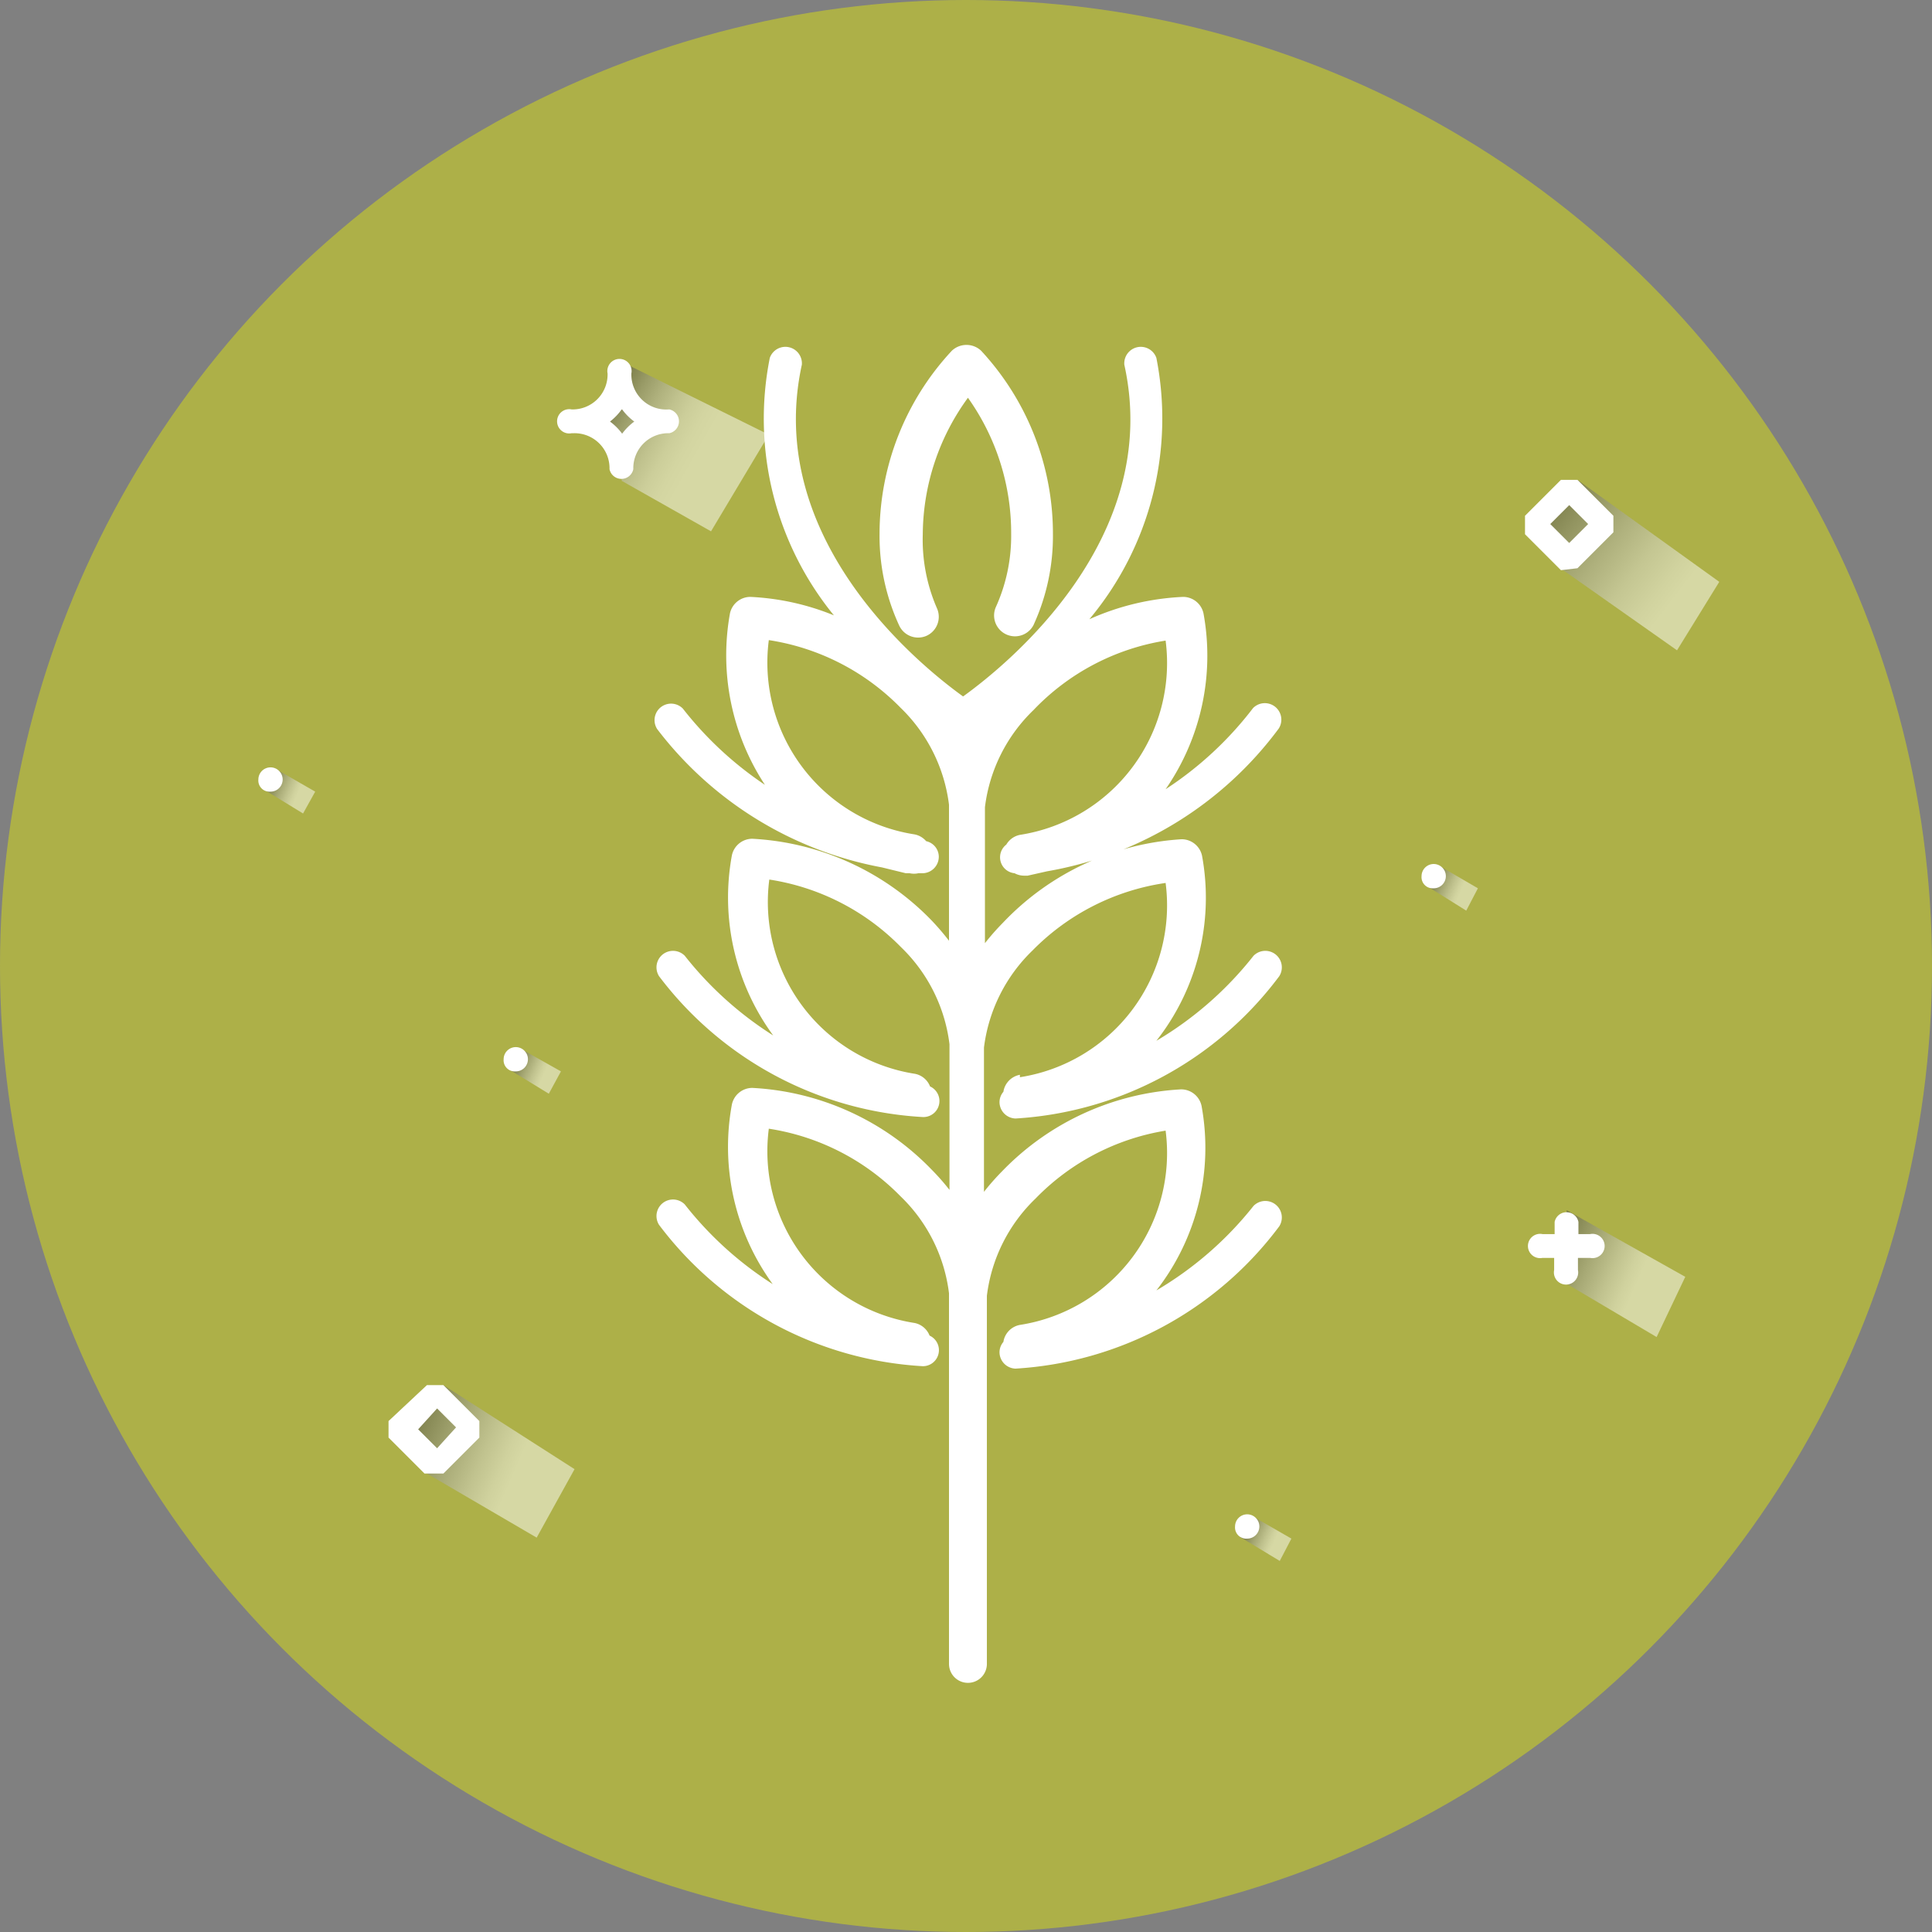 <svg xmlns="http://www.w3.org/2000/svg" xmlns:xlink="http://www.w3.org/1999/xlink" viewBox="0 0 39.78 39.78"><rect x="0" y="0" width="39.78" height="39.78" fill="#808080" stroke="none"/><defs><style>.cls-1{isolation:isolate;}.cls-2{fill:#adb048;}.cls-10,.cls-11,.cls-3,.cls-5,.cls-6,.cls-7,.cls-8,.cls-9{opacity:0.5;mix-blend-mode:multiply;}.cls-3{fill:url(#linear-gradient);}.cls-4{fill:#fff;}.cls-5{fill:url(#linear-gradient-2);}.cls-6{fill:url(#linear-gradient-3);}.cls-7{fill:url(#linear-gradient-4);}.cls-8{fill:url(#linear-gradient-5);}.cls-9{fill:url(#linear-gradient-6);}.cls-10{fill:url(#linear-gradient-7);}.cls-11{fill:url(#linear-gradient-8);}</style><linearGradient id="linear-gradient" x1="31.12" y1="9.8" x2="34.42" y2="12.35" gradientUnits="userSpaceOnUse"><stop offset="0"/><stop offset="0.14" stop-color="#2e2e2e"/><stop offset="0.38" stop-color="#777"/><stop offset="0.59" stop-color="#b1b1b1"/><stop offset="0.77" stop-color="#dcdcdc"/><stop offset="0.92" stop-color="#f5f5f5"/><stop offset="1" stop-color="#fff"/></linearGradient><linearGradient id="linear-gradient-2" x1="12.1" y1="8.19" x2="14.28" y2="9.41" gradientUnits="userSpaceOnUse"><stop offset="0"/><stop offset="0.05" stop-color="#171717"/><stop offset="0.2" stop-color="#545454"/><stop offset="0.35" stop-color="#888"/><stop offset="0.5" stop-color="#b3b3b3"/><stop offset="0.64" stop-color="#d4d4d4"/><stop offset="0.77" stop-color="#ececec"/><stop offset="0.9" stop-color="#fafafa"/><stop offset="1" stop-color="#fff"/></linearGradient><linearGradient id="linear-gradient-3" x1="7.81" y1="29.1" x2="10.58" y2="30.3" gradientUnits="userSpaceOnUse"><stop offset="0"/><stop offset="0.02" stop-color="#060606"/><stop offset="0.3" stop-color="#5d5d5d"/><stop offset="0.55" stop-color="#a2a2a2"/><stop offset="0.76" stop-color="#d5d5d5"/><stop offset="0.91" stop-color="#f3f3f3"/><stop offset="1" stop-color="#fff"/></linearGradient><linearGradient id="linear-gradient-4" x1="31.52" y1="25.5" x2="33.68" y2="26.44" xlink:href="#linear-gradient-3"/><linearGradient id="linear-gradient-5" x1="5.37" y1="16.04" x2="6.12" y2="16.36" xlink:href="#linear-gradient-3"/><linearGradient id="linear-gradient-6" x1="10.43" y1="21.8" x2="11.19" y2="22.13" xlink:href="#linear-gradient-3"/><linearGradient id="linear-gradient-7" x1="25.47" y1="31.42" x2="26.23" y2="31.75" xlink:href="#linear-gradient-3"/><linearGradient id="linear-gradient-8" x1="29.32" y1="18.03" x2="30.07" y2="18.36" xlink:href="#linear-gradient-3"/></defs><title>cereais</title><g class="cls-1"><g id="Layer_2" data-name="Layer 2"><g id="Capa_1" data-name="Capa 1"><circle class="cls-2" cx="19.89" cy="19.89" r="19.89"/><polygon class="cls-3" points="32.13 11.7 34.53 13.39 35.4 11.98 32.48 9.88 32.13 10.18 31.74 10.79 32.13 11.7"/><path class="cls-4" d="M32.48,11.7l.74-.74v-.34l-.74-.74h-.34l-.74.74V11l.74.74Zm-.17-1.3.39.39-.39.39-.39-.39Z"/><polygon class="cls-5" points="12.8 9.9 14.64 10.94 15.83 8.95 12.8 7.45 12.8 8.18 12.07 8.68 12.8 9.2 12.8 9.9"/><path class="cls-4" d="M11.81,8.92a.72.72,0,0,1,.74.74.25.25,0,0,0,.49,0,.72.72,0,0,1,.74-.74.25.25,0,0,0,0-.49A.72.72,0,0,1,13,7.69a.25.25,0,1,0-.49,0,.72.72,0,0,1-.74.74.25.25,0,1,0,0,.49Zm1-.49a1.16,1.16,0,0,0,.25.25,1.16,1.16,0,0,0-.25.25,1.17,1.17,0,0,0-.25-.25A1.17,1.17,0,0,0,12.8,8.43Z"/><polygon class="cls-6" points="8.79 30.34 11.05 31.66 11.83 30.25 9.13 28.52 8.28 29.43 8.79 30.34"/><path class="cls-4" d="M9.13,30.34l.74-.74v-.34l-.74-.74H8.79L8,29.26v.34l.74.74ZM9,29l.39.39L9,29.82l-.39-.39Z"/><polygon class="cls-7" points="32.1 26.34 34.11 27.53 34.7 26.29 32.26 24.92 32.1 26.34"/><path class="cls-4" d="M31.77,25.9H32v.25a.25.25,0,1,0,.49,0V25.9h.25a.25.25,0,1,0,0-.49H32.5v-.25a.25.25,0,0,0-.49,0v.25h-.25a.25.25,0,1,0,0,.49Z"/><polygon class="cls-8" points="5.44 16.26 6.24 16.75 6.49 16.3 5.69 15.84 5.44 16.26"/><path class="cls-4" d="M5.57,16.3a.25.25,0,1,0-.25-.25A.23.23,0,0,0,5.57,16.3Z"/><polygon class="cls-9" points="10.5 22.03 11.3 22.52 11.55 22.06 10.75 21.61 10.5 22.03"/><path class="cls-4" d="M10.62,22.06a.25.25,0,1,0-.25-.25A.23.23,0,0,0,10.62,22.06Z"/><polygon class="cls-10" points="25.54 31.65 26.35 32.14 26.59 31.68 25.79 31.22 25.54 31.65"/><path class="cls-4" d="M25.68,31.68a.25.25,0,1,0-.25-.25A.23.23,0,0,0,25.68,31.68Z"/><polygon class="cls-11" points="29.39 18.25 30.19 18.75 30.43 18.29 29.64 17.83 29.39 18.25"/><path class="cls-4" d="M29.52,18.29a.25.25,0,1,0-.25-.25A.23.23,0,0,0,29.52,18.29Z"/><path class="cls-4" d="M19.08,13.09a.43.43,0,0,0,.21-.57A3.54,3.54,0,0,1,19,11a4.81,4.81,0,0,1,.93-2.81A4.8,4.8,0,0,1,20.82,11a3.55,3.55,0,0,1-.32,1.51.43.43,0,0,0,.78.36,4.39,4.39,0,0,0,.4-1.87,5.54,5.54,0,0,0-1.48-3.78.44.44,0,0,0-.6,0A5.54,5.54,0,0,0,18.11,11a4.39,4.39,0,0,0,.4,1.87A.43.43,0,0,0,19.08,13.09Z"/><path class="cls-4" d="M21,22.13a.42.42,0,0,0-.34.35.33.33,0,0,0-.08.21.34.34,0,0,0,.33.34h0a7.32,7.32,0,0,0,5.43-2.93.34.34,0,0,0-.53-.42,7.22,7.22,0,0,1-2,1.75,4.77,4.77,0,0,0,.94-3.81.43.43,0,0,0-.42-.34A5.54,5.54,0,0,0,20.65,19a4.92,4.92,0,0,0-.37.42v-2.8h0a3.34,3.34,0,0,1,1-2A4.8,4.8,0,0,1,24,13.19a3.58,3.58,0,0,1-3,4,.42.42,0,0,0-.28.2.33.33,0,0,0,.17.59.42.42,0,0,0,.19.05h.08l.4-.09A7.53,7.53,0,0,0,26.33,15a.34.34,0,0,0-.53-.42A7.24,7.24,0,0,1,24,16.25a4.83,4.83,0,0,0,.78-3.62.43.43,0,0,0-.42-.34,5.28,5.28,0,0,0-1.93.46,6.44,6.44,0,0,0,1.38-5.38.34.34,0,0,0-.66.14c.79,3.57-2.39,6.16-3.32,6.83-.93-.67-4.1-3.26-3.32-6.83a.34.34,0,0,0-.66-.14,6.4,6.4,0,0,0,1.32,5.3,5.19,5.19,0,0,0-1.72-.38h0a.43.43,0,0,0-.42.34,4.86,4.86,0,0,0,.72,3.53,7.29,7.29,0,0,1-1.69-1.57.34.34,0,0,0-.53.42,7.55,7.55,0,0,0,4.63,2.85l.49.12h.08a.42.42,0,0,0,.18,0H19a.34.34,0,0,0,.33-.34.33.33,0,0,0-.26-.32.42.42,0,0,0-.24-.14,3.58,3.58,0,0,1-3-4,4.81,4.81,0,0,1,2.71,1.39,3.35,3.35,0,0,1,1,2h0v2.8a5.22,5.22,0,0,0-.36-.42,5.54,5.54,0,0,0-3.69-1.68h0a.43.43,0,0,0-.42.34,4.8,4.8,0,0,0,.85,3.71,7.25,7.25,0,0,1-1.82-1.64.34.34,0,0,0-.53.42A7.32,7.32,0,0,0,19,23h0a.33.33,0,0,0,.15-.63.42.42,0,0,0-.31-.26,3.58,3.58,0,0,1-3-4,4.81,4.81,0,0,1,2.71,1.39,3.34,3.34,0,0,1,1,2h0V24.5a4.75,4.75,0,0,0-.37-.42,5.53,5.53,0,0,0-3.69-1.68h0a.43.43,0,0,0-.42.34,4.8,4.8,0,0,0,.84,3.7,7.24,7.24,0,0,1-1.81-1.64.34.34,0,0,0-.53.42A7.32,7.32,0,0,0,19,28.13h0a.33.33,0,0,0,.14-.63.42.42,0,0,0-.31-.26,3.58,3.58,0,0,1-3-4,4.81,4.81,0,0,1,2.71,1.39,3.33,3.33,0,0,1,1,2h0v7.63a.39.39,0,1,0,.78,0V26.68h0a3.34,3.34,0,0,1,1-2A4.81,4.81,0,0,1,24,23.28a3.58,3.58,0,0,1-3,4,.42.42,0,0,0-.34.35.33.33,0,0,0-.08.21.34.34,0,0,0,.33.34h0a7.32,7.32,0,0,0,5.43-2.93.34.34,0,0,0-.53-.42,7.22,7.22,0,0,1-2,1.74,4.78,4.78,0,0,0,.93-3.8.43.43,0,0,0-.42-.34,5.54,5.54,0,0,0-3.69,1.69,4.91,4.91,0,0,0-.37.42V21.57h0a3.35,3.35,0,0,1,1-2A4.81,4.81,0,0,1,24,18.18a3.58,3.58,0,0,1-3,4Z"/></g></g></g></svg>